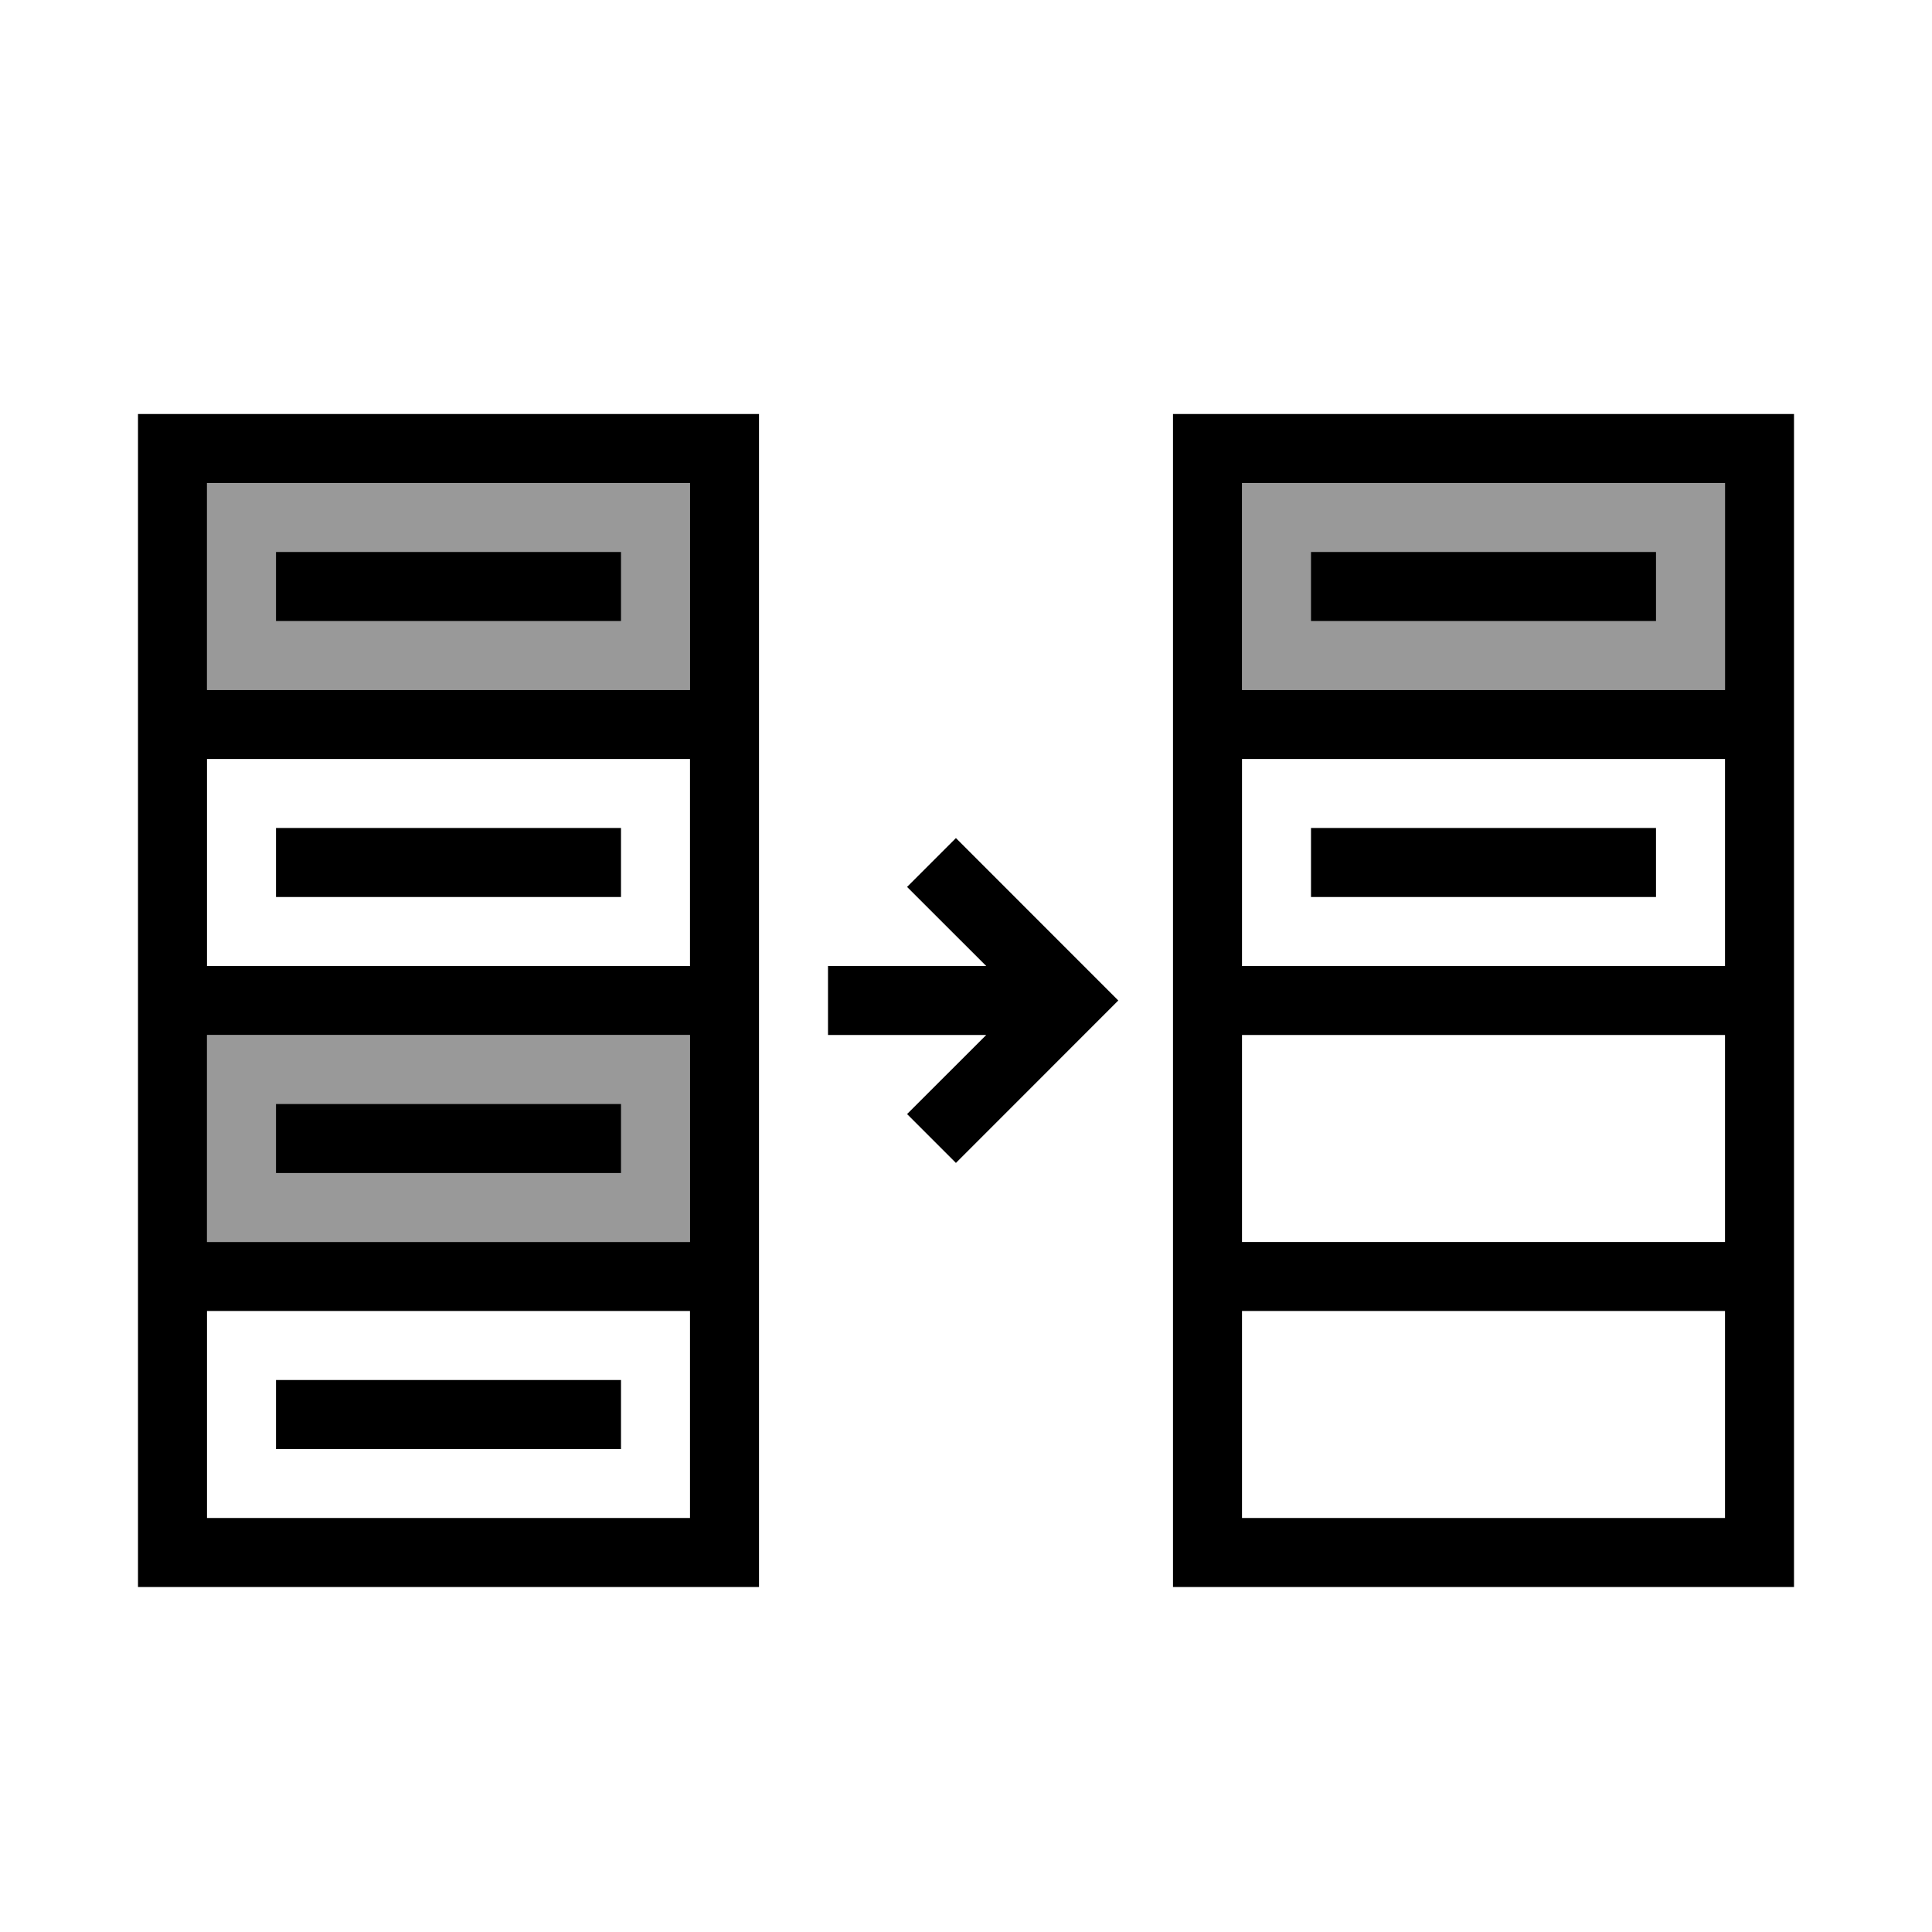 <svg width="28" height="28" viewBox="0 0 28 28" fill="none" xmlns="http://www.w3.org/2000/svg">
<path fill-rule="evenodd" clip-rule="evenodd" d="M10 7H3V10H10V7ZM11 10V7V6H10H3H2V7V10V11V14V15V18V19V22V23H3H10H11V22V19V18V15V14V11V10ZM10 14H3V11H10V14ZM3 22V19H10V22H3ZM3 15H10V18H3V15ZM4 8H9V9H4V8ZM9 12H4V13H9V12ZM4 20H9V21H4V20ZM9 16H4V17H9V16ZM24 8H19V9H24V8ZM25 7H18V10H25V7ZM17 7V10V11V14V15V18V19V22V23H18H25H26V22V19V18V15V14V11V10V7V6H25H18H17V7ZM25 14H18V11H25V14ZM18 22V19H25V22H18ZM25 15V18H18V15H25ZM24 12H19V13H24V12ZM16.207 14.5L13.854 12.146L13.146 12.854L14.293 14H12V15H14.293L13.146 16.146L13.854 16.854L16.207 14.5Z" fill="black"/>
<path opacity="0.4" fill-rule="evenodd" clip-rule="evenodd" d="M3 7H10V10H3V7ZM18 7H25V10H18V7ZM10 15H3V18H10V15Z" fill="black"/>
</svg>
